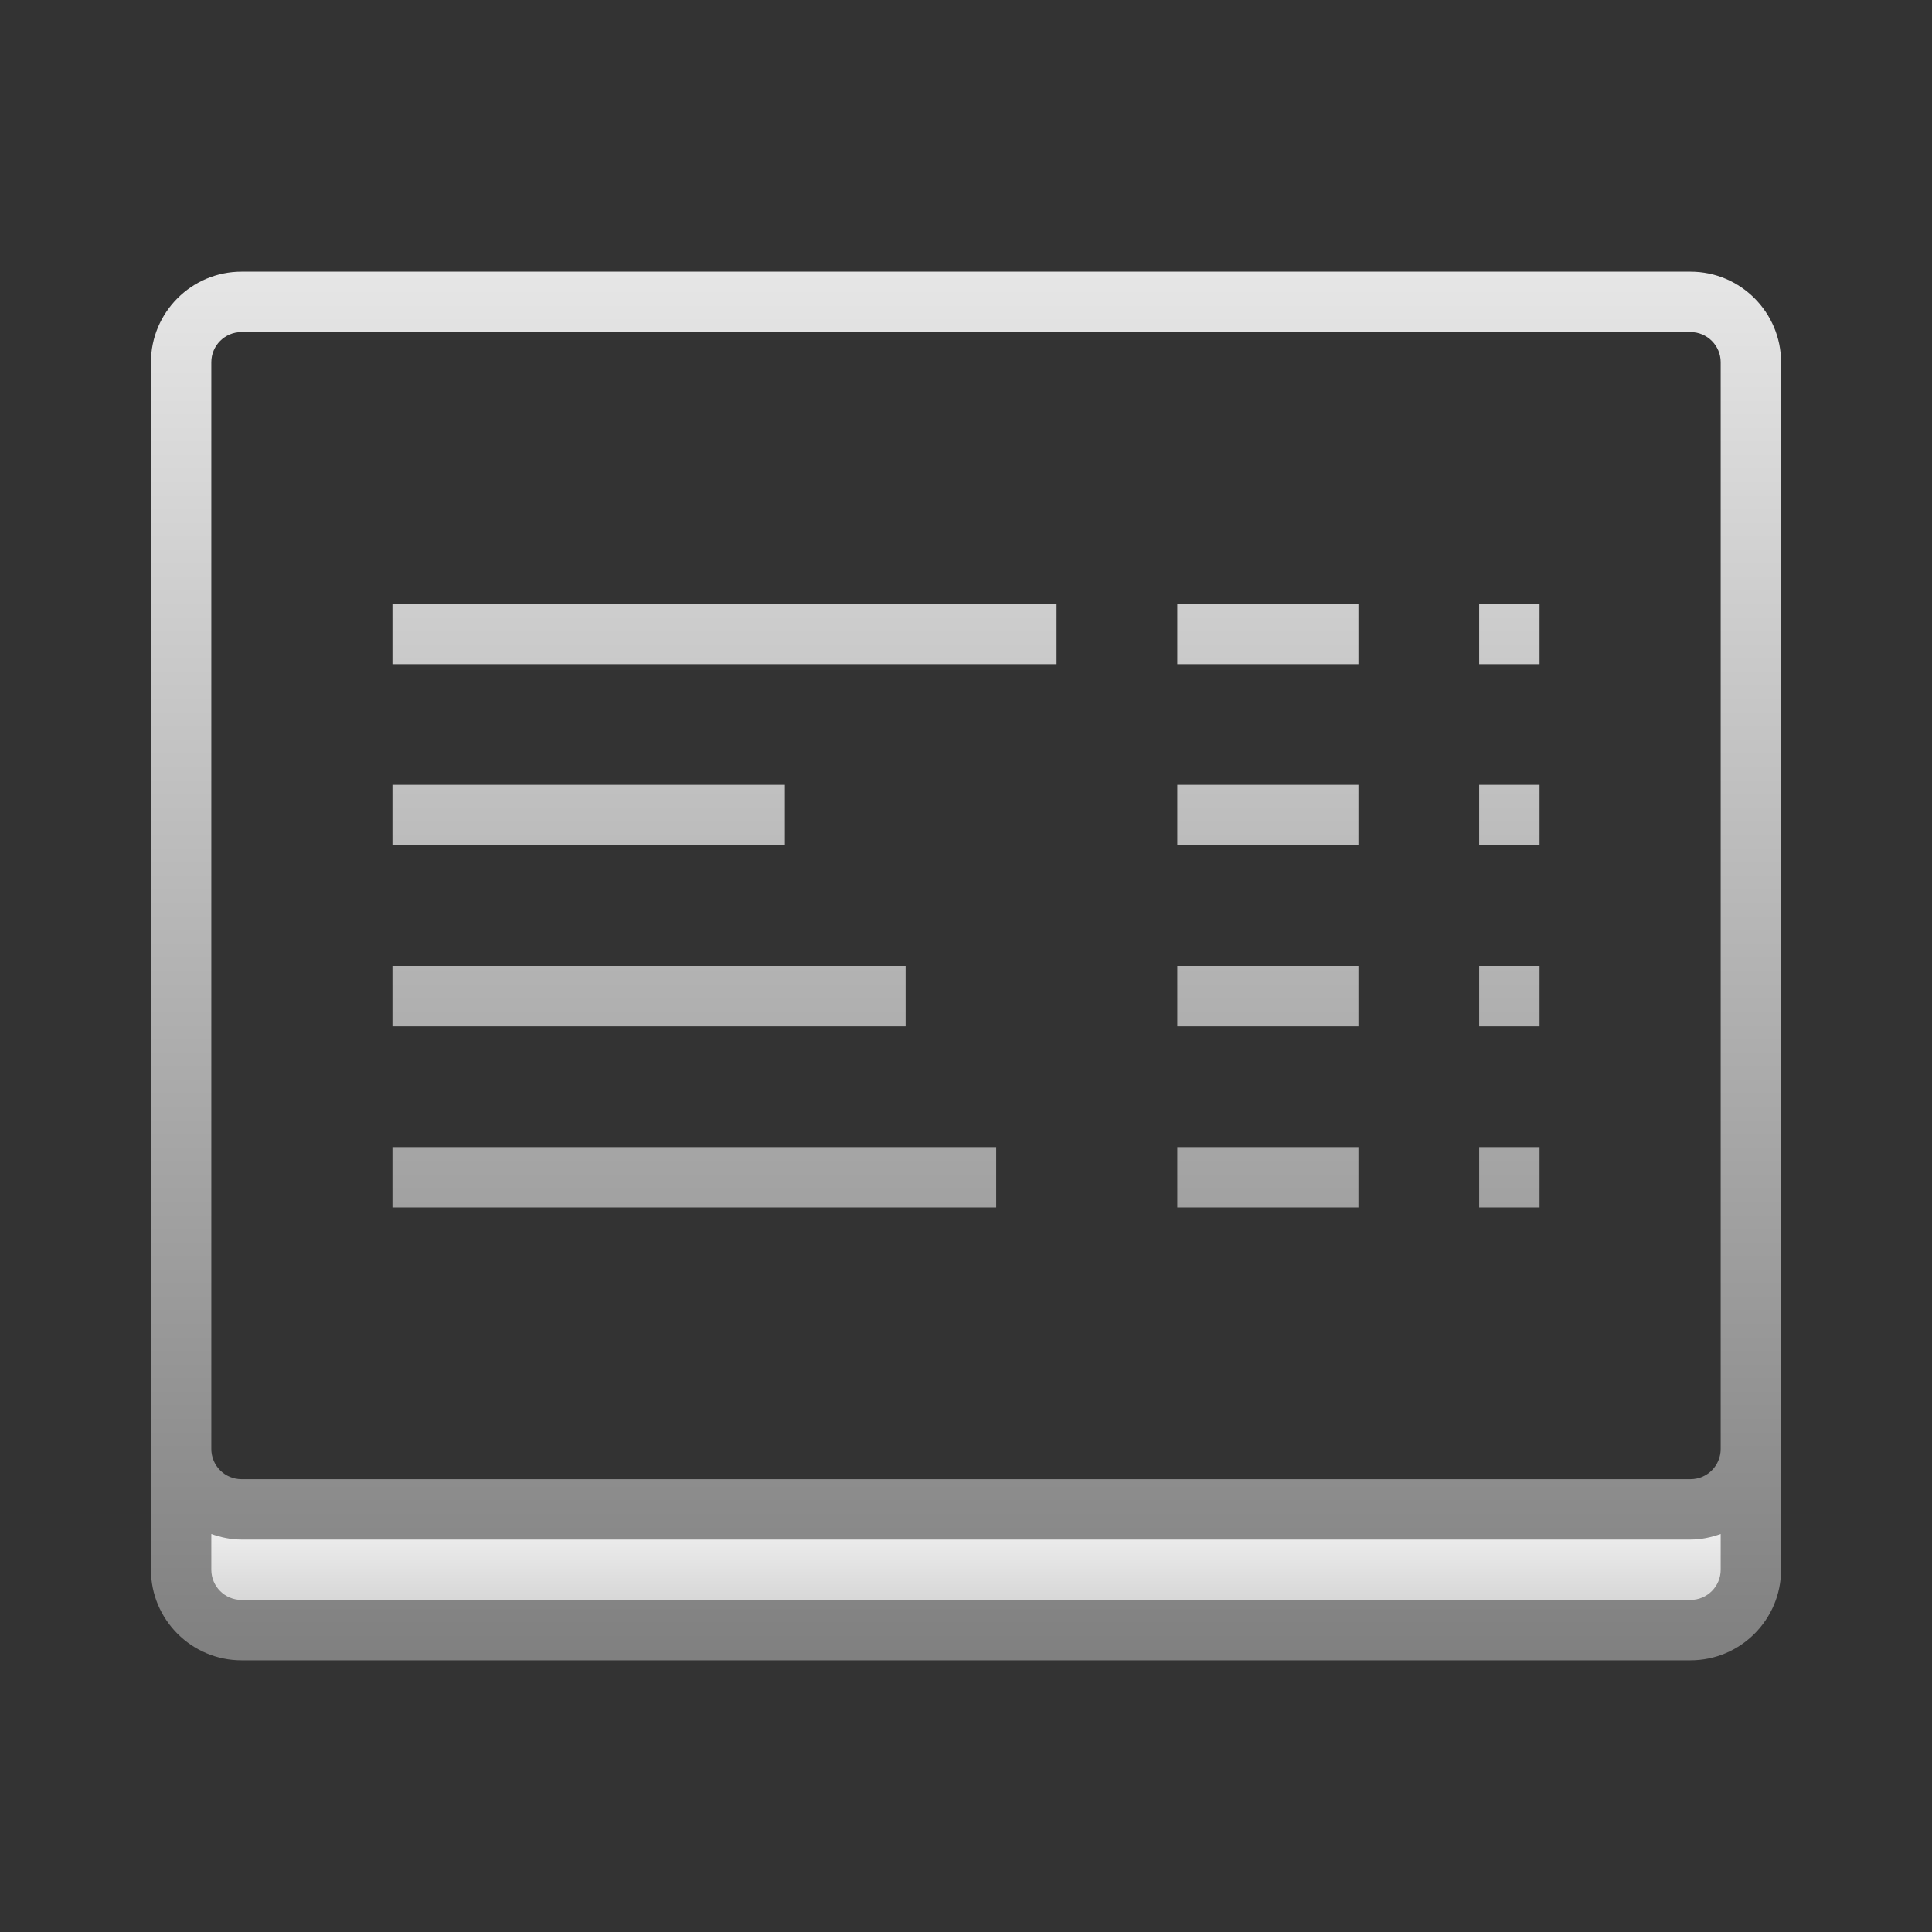 <?xml version="1.0" encoding="UTF-8"?>
<svg xmlns="http://www.w3.org/2000/svg" xmlns:xlink="http://www.w3.org/1999/xlink" viewBox="0 0 96 96" width="96px" height="96px">
<rect x="0" y="0" width="96" height="96" fill="#333333" stroke="none"/>
<defs>
<linearGradient id="linear0" gradientUnits="userSpaceOnUse" x1="113" y1="172.639" x2="113" y2="198.548" gradientTransform="matrix(0.425,0,0,0.425,0,0)">
<stop offset="0" style="stop-color:rgb(100%,100%,100%);stop-opacity:1;"/>
<stop offset="1" style="stop-color:rgb(72.157%,72.157%,72.157%);stop-opacity:1;"/>
</linearGradient>
<linearGradient id="linear1" gradientUnits="userSpaceOnUse" x1="68.859" y1="31.781" x2="68.859" y2="193.657" gradientTransform="matrix(0.425,0,0,0.425,0,0)">
<stop offset="0" style="stop-color:rgb(90.196%,90.196%,90.196%);stop-opacity:1;"/>
<stop offset="1" style="stop-color:rgb(50.196%,50.196%,50.196%);stop-opacity:1;"/>
</linearGradient>
<linearGradient id="linear2" gradientUnits="userSpaceOnUse" x1="176.562" y1="31.781" x2="176.562" y2="193.657" gradientTransform="matrix(0.425,0,0,0.425,0,0)">
<stop offset="0" style="stop-color:rgb(90.196%,90.196%,90.196%);stop-opacity:1;"/>
<stop offset="1" style="stop-color:rgb(50.196%,50.196%,50.196%);stop-opacity:1;"/>
</linearGradient>
<linearGradient id="linear3" gradientUnits="userSpaceOnUse" x1="148.312" y1="31.781" x2="148.312" y2="193.657" gradientTransform="matrix(0.425,0,0,0.425,0,0)">
<stop offset="0" style="stop-color:rgb(90.196%,90.196%,90.196%);stop-opacity:1;"/>
<stop offset="1" style="stop-color:rgb(50.196%,50.196%,50.196%);stop-opacity:1;"/>
</linearGradient>
<linearGradient id="linear4" gradientUnits="userSpaceOnUse" x1="84.75" y1="31.781" x2="84.75" y2="193.657" gradientTransform="matrix(0.425,0,0,0.425,0,0)">
<stop offset="0" style="stop-color:rgb(90.196%,90.196%,90.196%);stop-opacity:1;"/>
<stop offset="1" style="stop-color:rgb(50.196%,50.196%,50.196%);stop-opacity:1;"/>
</linearGradient>
<linearGradient id="linear5" gradientUnits="userSpaceOnUse" x1="176.562" y1="31.781" x2="176.562" y2="193.657" gradientTransform="matrix(0.425,0,0,0.425,0,0)">
<stop offset="0" style="stop-color:rgb(90.196%,90.196%,90.196%);stop-opacity:1;"/>
<stop offset="1" style="stop-color:rgb(50.196%,50.196%,50.196%);stop-opacity:1;"/>
</linearGradient>
<linearGradient id="linear6" gradientUnits="userSpaceOnUse" x1="148.312" y1="31.781" x2="148.312" y2="193.657" gradientTransform="matrix(0.425,0,0,0.425,0,0)">
<stop offset="0" style="stop-color:rgb(90.196%,90.196%,90.196%);stop-opacity:1;"/>
<stop offset="1" style="stop-color:rgb(50.196%,50.196%,50.196%);stop-opacity:1;"/>
</linearGradient>
<linearGradient id="linear7" gradientUnits="userSpaceOnUse" x1="75.922" y1="31.781" x2="75.922" y2="193.657" gradientTransform="matrix(0.425,0,0,0.425,0,0)">
<stop offset="0" style="stop-color:rgb(90.196%,90.196%,90.196%);stop-opacity:1;"/>
<stop offset="1" style="stop-color:rgb(50.196%,50.196%,50.196%);stop-opacity:1;"/>
</linearGradient>
<linearGradient id="linear8" gradientUnits="userSpaceOnUse" x1="176.562" y1="31.781" x2="176.562" y2="193.657" gradientTransform="matrix(0.425,0,0,0.425,0,0)">
<stop offset="0" style="stop-color:rgb(90.196%,90.196%,90.196%);stop-opacity:1;"/>
<stop offset="1" style="stop-color:rgb(50.196%,50.196%,50.196%);stop-opacity:1;"/>
</linearGradient>
<linearGradient id="linear9" gradientUnits="userSpaceOnUse" x1="148.312" y1="31.781" x2="148.312" y2="193.657" gradientTransform="matrix(0.425,0,0,0.425,0,0)">
<stop offset="0" style="stop-color:rgb(90.196%,90.196%,90.196%);stop-opacity:1;"/>
<stop offset="1" style="stop-color:rgb(50.196%,50.196%,50.196%);stop-opacity:1;"/>
</linearGradient>
<linearGradient id="linear10" gradientUnits="userSpaceOnUse" x1="81.219" y1="31.781" x2="81.219" y2="193.657" gradientTransform="matrix(0.425,0,0,0.425,0,0)">
<stop offset="0" style="stop-color:rgb(90.196%,90.196%,90.196%);stop-opacity:1;"/>
<stop offset="1" style="stop-color:rgb(50.196%,50.196%,50.196%);stop-opacity:1;"/>
</linearGradient>
<linearGradient id="linear11" gradientUnits="userSpaceOnUse" x1="176.562" y1="31.781" x2="176.562" y2="193.657" gradientTransform="matrix(0.425,0,0,0.425,0,0)">
<stop offset="0" style="stop-color:rgb(90.196%,90.196%,90.196%);stop-opacity:1;"/>
<stop offset="1" style="stop-color:rgb(50.196%,50.196%,50.196%);stop-opacity:1;"/>
</linearGradient>
<linearGradient id="linear12" gradientUnits="userSpaceOnUse" x1="148.312" y1="31.781" x2="148.312" y2="193.657" gradientTransform="matrix(0.425,0,0,0.425,0,0)">
<stop offset="0" style="stop-color:rgb(90.196%,90.196%,90.196%);stop-opacity:1;"/>
<stop offset="1" style="stop-color:rgb(50.196%,50.196%,50.196%);stop-opacity:1;"/>
</linearGradient>
<linearGradient id="linear13" gradientUnits="userSpaceOnUse" x1="113" y1="31.781" x2="113" y2="193.657" gradientTransform="matrix(0.425,0,0,0.425,0,0)">
<stop offset="0" style="stop-color:rgb(90.196%,90.196%,90.196%);stop-opacity:1;"/>
<stop offset="1" style="stop-color:rgb(50.196%,50.196%,50.196%);stop-opacity:1;"/>
</linearGradient>
</defs>
<g id="surface4917535">
<path style=" stroke:none;fill-rule:nonzero;fill:url(#linear0);" d="M 9 75 L 87 75 L 87 81 L 9 81 Z M 9 75 "/>
<path style=" stroke:none;fill-rule:nonzero;fill:url(#linear1);" d="M 19.5 39 L 39 39 L 39 42 L 19.5 42 Z M 19.5 39 "/>
<path style=" stroke:none;fill-rule:nonzero;fill:url(#linear2);" d="M 73.5 39 L 76.5 39 L 76.5 42 L 73.5 42 Z M 73.5 39 "/>
<path style=" stroke:none;fill-rule:nonzero;fill:url(#linear3);" d="M 58.5 39 L 67.5 39 L 67.5 42 L 58.5 42 Z M 58.5 39 "/>
<path style=" stroke:none;fill-rule:nonzero;fill:url(#linear4);" d="M 19.5 30 L 52.5 30 L 52.5 33 L 19.5 33 Z M 19.5 30 "/>
<path style=" stroke:none;fill-rule:nonzero;fill:url(#linear5);" d="M 73.5 30 L 76.5 30 L 76.5 33 L 73.5 33 Z M 73.5 30 "/>
<path style=" stroke:none;fill-rule:nonzero;fill:url(#linear6);" d="M 58.5 30 L 67.5 30 L 67.5 33 L 58.5 33 Z M 58.5 30 "/>
<path style=" stroke:none;fill-rule:nonzero;fill:url(#linear7);" d="M 19.5 48 L 45 48 L 45 51 L 19.5 51 Z M 19.5 48 "/>
<path style=" stroke:none;fill-rule:nonzero;fill:url(#linear8);" d="M 73.5 48 L 76.5 48 L 76.5 51 L 73.5 51 Z M 73.5 48 "/>
<path style=" stroke:none;fill-rule:nonzero;fill:url(#linear9);" d="M 58.5 48 L 67.5 48 L 67.5 51 L 58.5 51 Z M 58.5 48 "/>
<path style=" stroke:none;fill-rule:nonzero;fill:url(#linear10);" d="M 19.5 57 L 49.5 57 L 49.5 60 L 19.5 60 Z M 19.5 57 "/>
<path style=" stroke:none;fill-rule:nonzero;fill:url(#linear11);" d="M 73.5 57 L 76.5 57 L 76.5 60 L 73.5 60 Z M 73.5 57 "/>
<path style=" stroke:none;fill-rule:nonzero;fill:url(#linear12);" d="M 58.5 57 L 67.5 57 L 67.5 60 L 58.5 60 Z M 58.5 57 "/>
<path style=" stroke:none;fill-rule:nonzero;fill:url(#linear13);" d="M 84 13.5 L 12 13.5 C 9.52 13.5 7.5 15.52 7.5 18 L 7.5 78 C 7.5 80.48 9.52 82.5 12 82.5 L 84 82.5 C 86.48 82.5 88.5 80.48 88.5 78 L 88.5 18 C 88.5 15.52 86.48 13.5 84 13.5 Z M 85.5 78 C 85.5 78.828 84.828 79.5 84 79.5 L 12 79.5 C 11.172 79.5 10.5 78.828 10.5 78 L 10.5 76.223 C 10.973 76.391 11.473 76.5 12 76.5 L 84 76.5 C 84.527 76.5 85.027 76.391 85.5 76.223 Z M 85.5 72 C 85.5 72.828 84.828 73.5 84 73.5 L 12 73.5 C 11.172 73.5 10.5 72.828 10.5 72 L 10.5 18 C 10.5 17.172 11.172 16.5 12 16.5 L 84 16.5 C 84.828 16.5 85.5 17.172 85.5 18 Z M 85.5 72 "/>
</g>
</svg>
